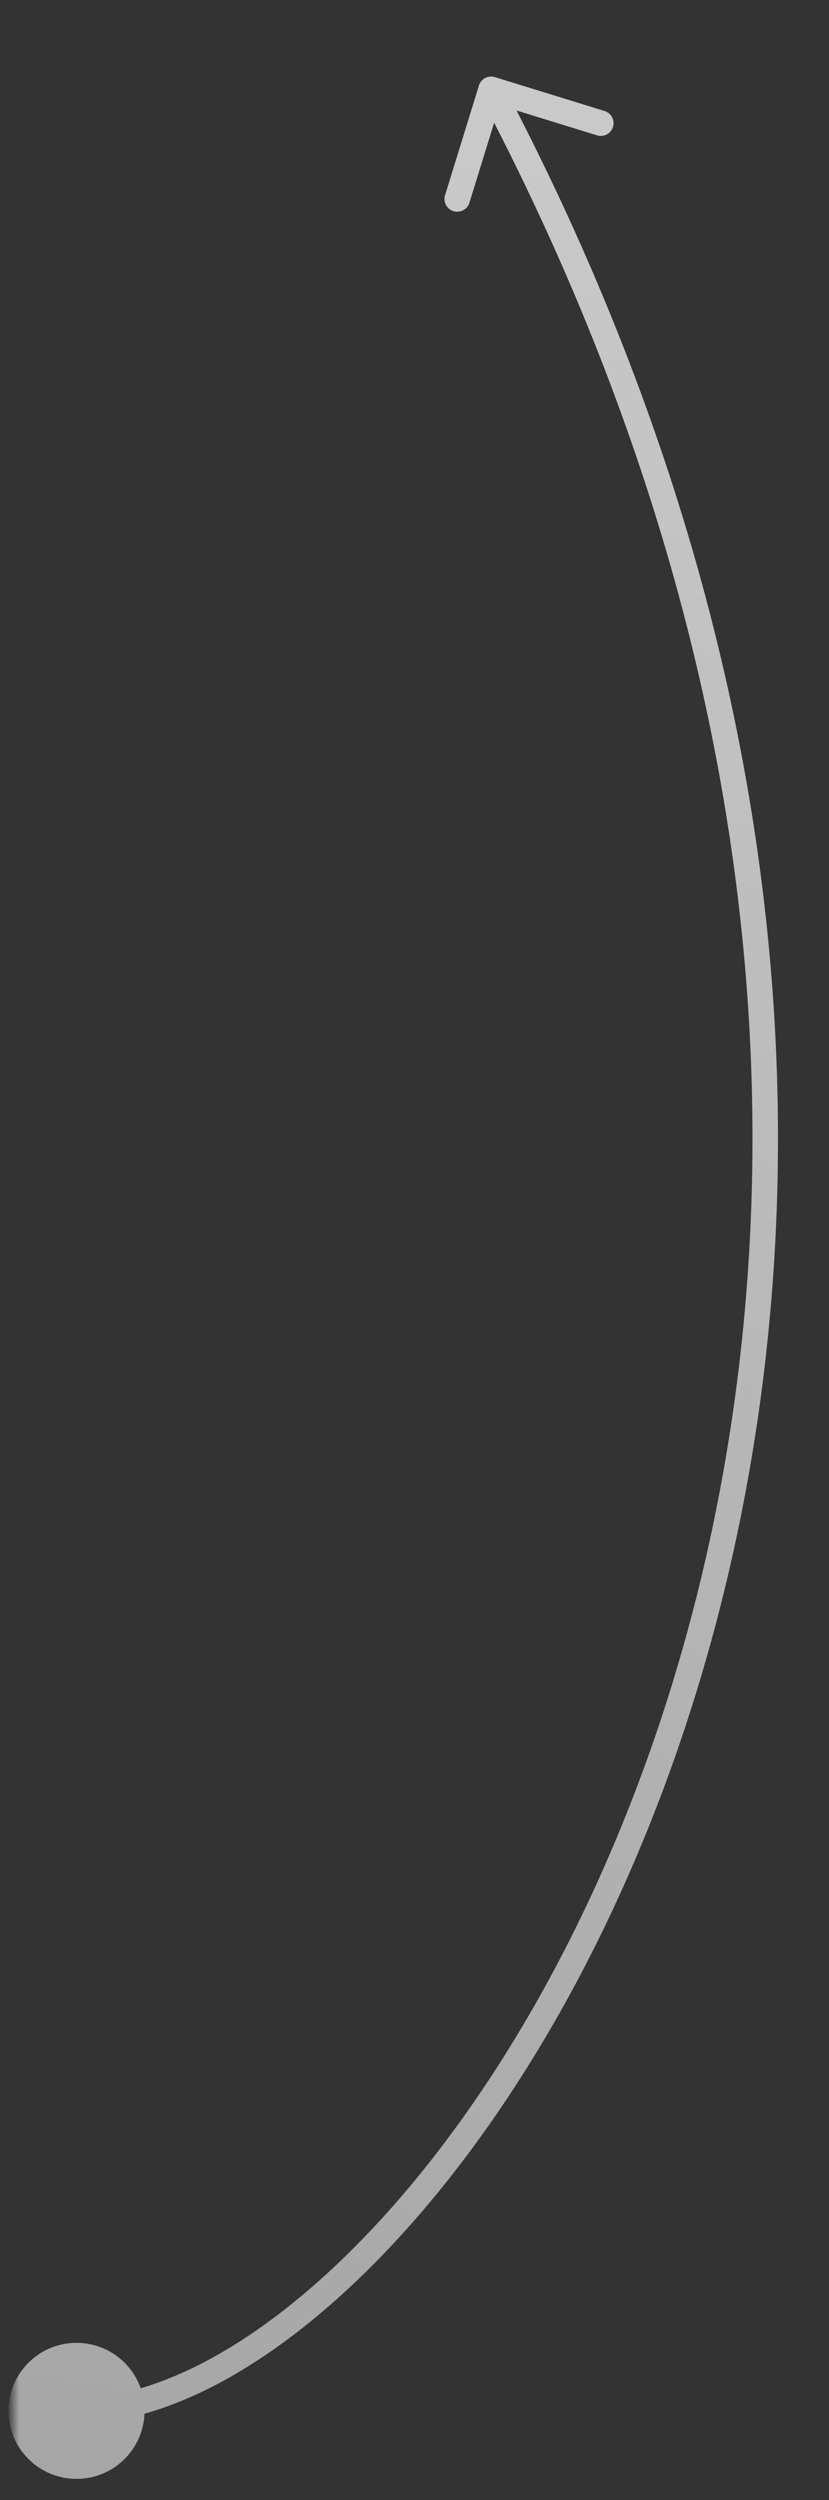 <svg width="65" height="196" viewBox="0 0 65 196" fill="none" xmlns="http://www.w3.org/2000/svg">
<rect x="0" y="0" width="65" height="196" fill="#333333" stroke="none"/>
<mask id="mask0_1_9" style="mask-type:alpha" maskUnits="userSpaceOnUse" x="1" y="0" width="64" height="196">
<rect x="1" width="64" height="196" fill="#D9D9D9"/>
</mask>
<g mask="url(#mask0_1_9)">
<path d="M0.667 189C0.667 191.946 3.054 194.333 6 194.333C8.946 194.333 11.333 191.946 11.333 189C11.333 186.054 8.946 183.667 6 183.667C3.054 183.667 0.667 186.054 0.667 189ZM38.802 6.045C38.274 5.882 37.715 6.177 37.552 6.705L34.895 15.304C34.733 15.832 35.028 16.392 35.556 16.555C36.084 16.718 36.643 16.422 36.806 15.894L39.167 8.251L46.811 10.611C47.339 10.774 47.899 10.479 48.062 9.951C48.225 9.423 47.929 8.864 47.401 8.701L38.802 6.045ZM6 190C13.802 190 23.023 184.525 31.582 175.086C40.181 165.603 48.264 151.961 53.772 135.251C64.795 101.813 65.528 56.031 39.391 6.533L37.623 7.467C63.498 56.469 62.73 101.687 51.873 134.624C46.441 151.102 38.49 164.491 30.101 173.742C21.672 183.037 12.951 188 6 188V190Z" fill="url(#paint0_linear_1_9)"/>
</g>
<defs>
<linearGradient id="paint0_linear_1_9" x1="43.508" y1="-6.5" x2="6.016" y2="209.503" gradientUnits="userSpaceOnUse">
<stop stop-color="white" stop-opacity="0.75"/>
<stop offset="1" stop-color="white" stop-opacity="0.55"/>
</linearGradient>
</defs>
</svg>
